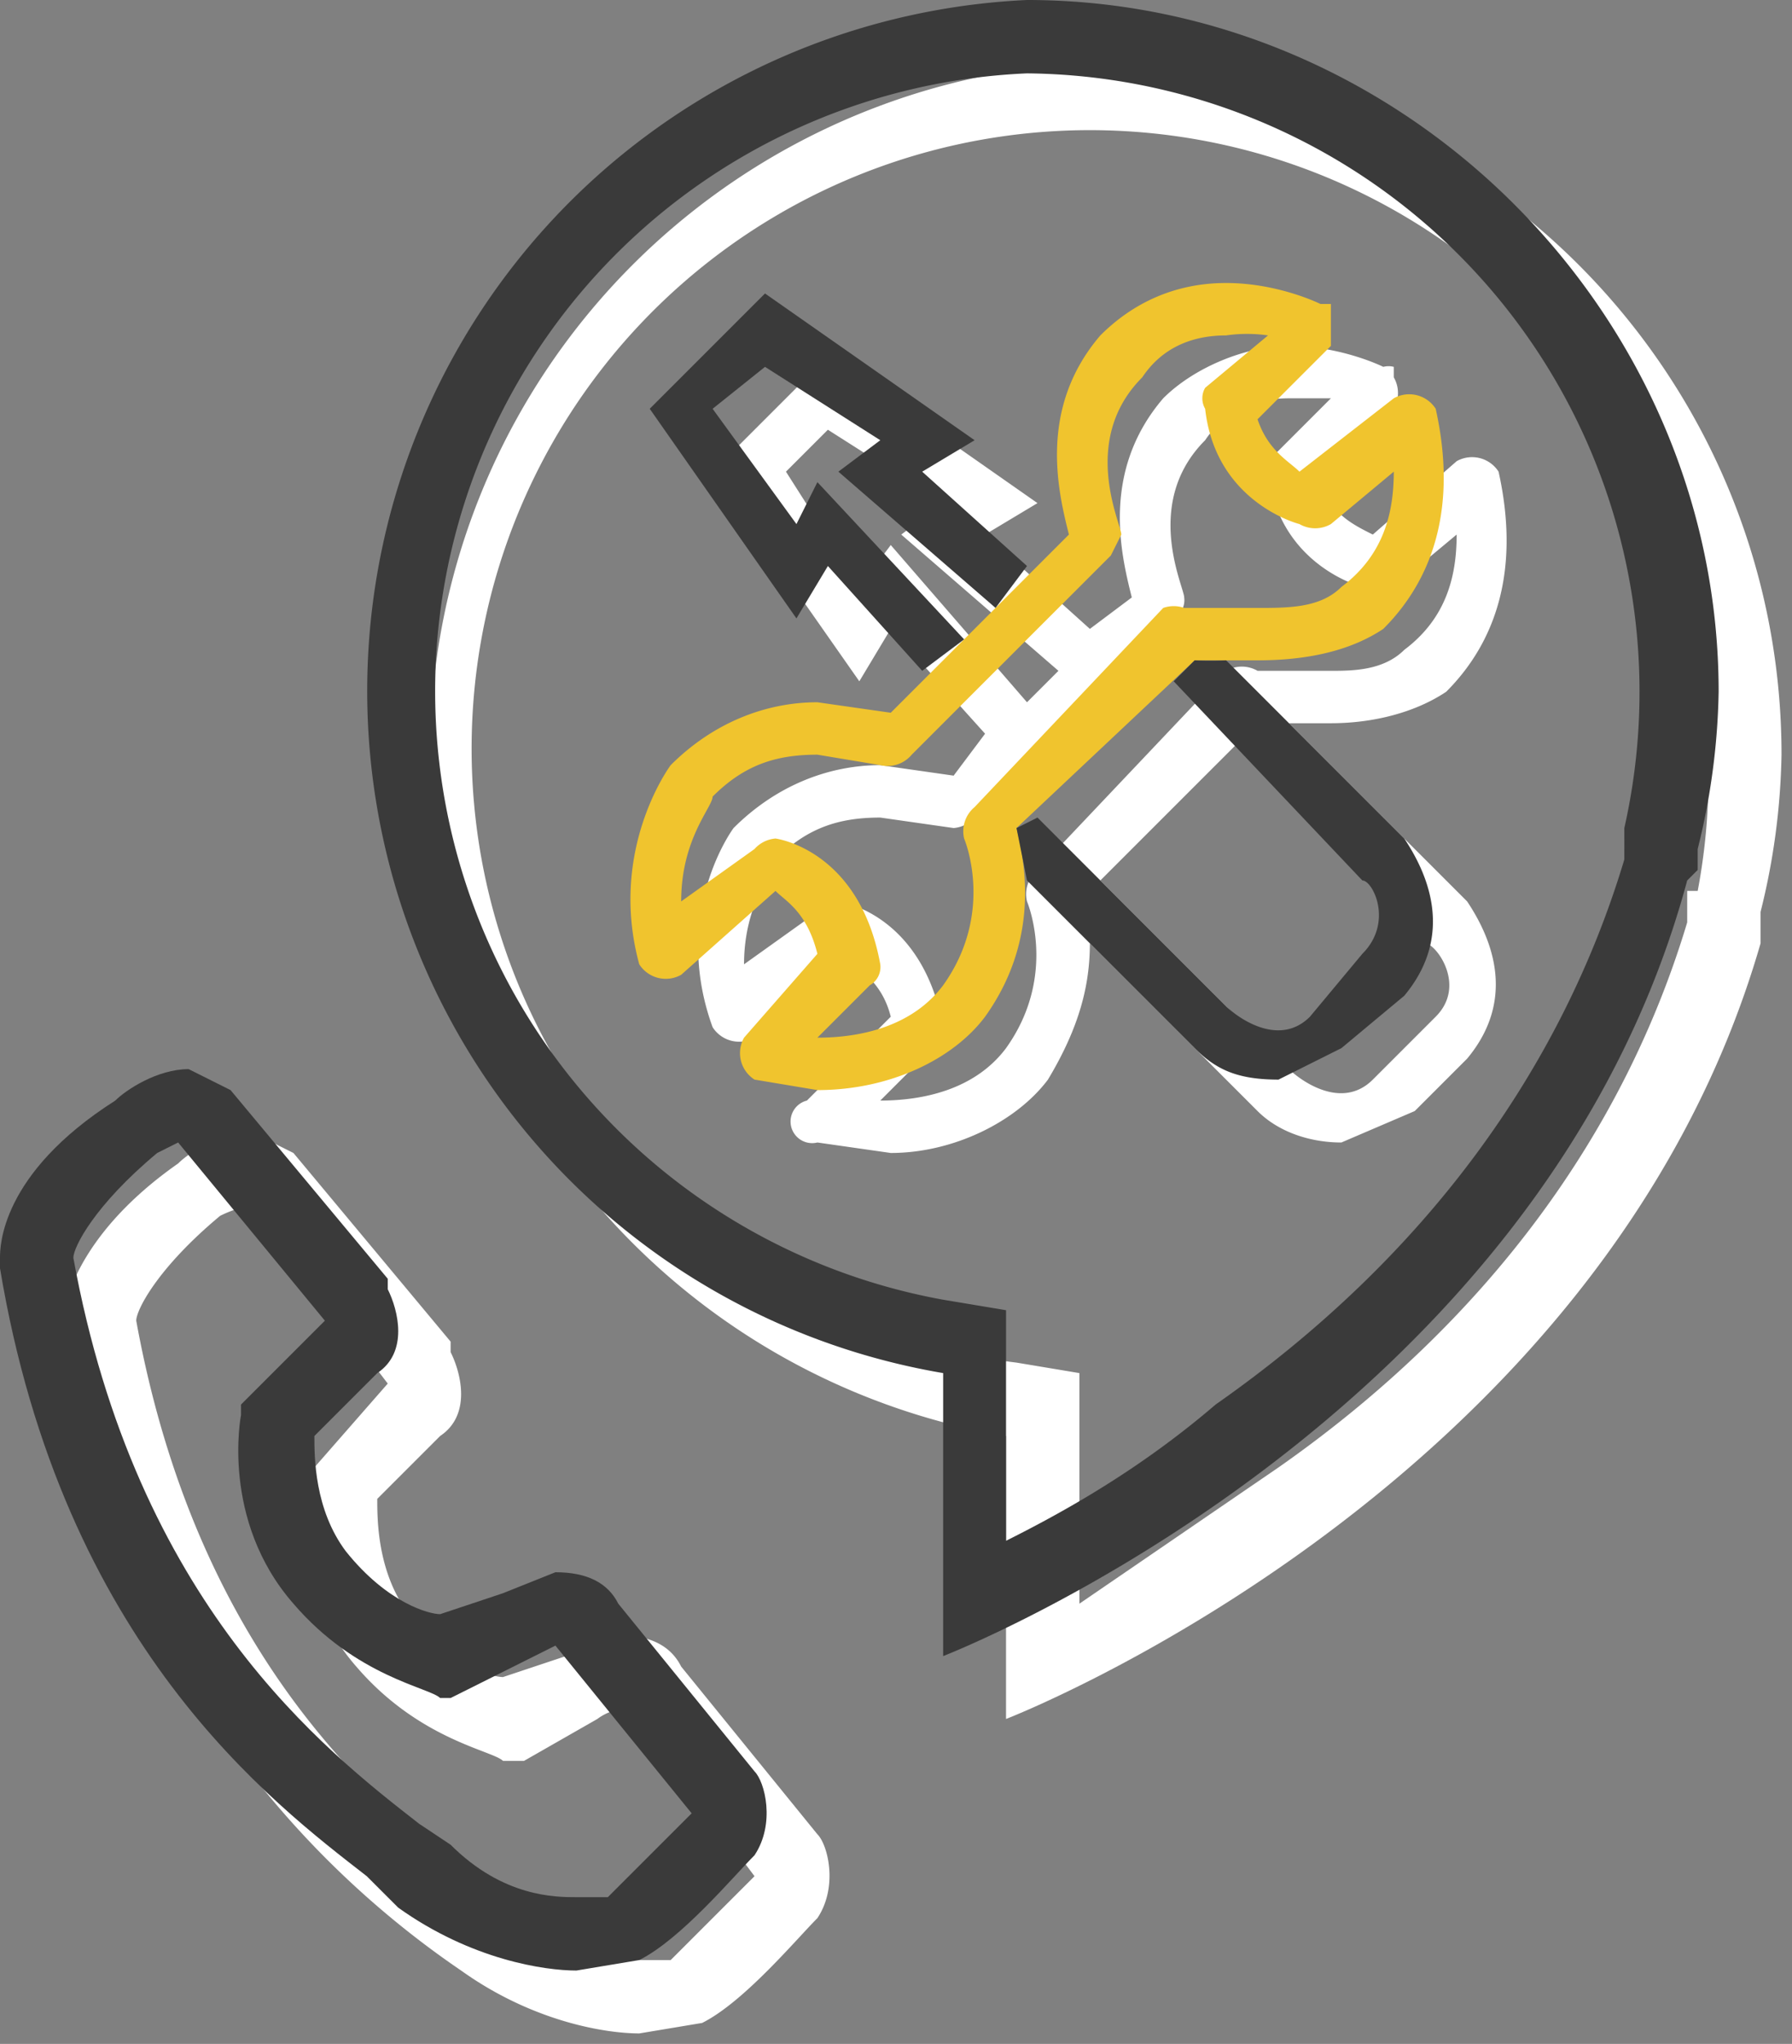 <svg xmlns="http://www.w3.org/2000/svg" width="171" height="195">
  <rect width="100%" height="100%" fill="#808080" stroke="none"/>
  <g fill="#FFF">
    <path d="M78 175l-13-16c-1-2-3-3-6-3l-5 2-6 2c-1 0-5-1-9-6-3-4-3-9-3-11l6-6c3-2 2-6 1-8v-1l-15-18-4-2c-3 0-6 2-7 3-10 7-11 14-11 15v1a89 89 0 0 0 38 61c7 5 14 6 17 6l6-1c4-2 9-8 11-10 2-3 1-7 0-8zm-14 12h-3c-2 0-7 0-12-5l-3-2c-9-7-27-21-33-54 0-1 2-5 8-10a11 11 0 0 1 3-1l13 17-7 8-1 1s-2 10 5 18c6 7 13 8 14 9h2l7-4a5 5 0 0 1 3-1l12 16-8 8zm74-121c5-5 7-12 5-21a3 3 0 0 0-4-1l-8 7c-2-1-4-2-5-5l7-7a3 3 0 0 0 0-3v-1a2 2 0 0 0-1 0s-4-2-9-2c-4 0-9 2-12 5-6 7-4 15-3 19l-4 3-10-9 5-3-20-14-11 11 14 20 3-5 9 10-3 4-7-1c-5 0-10 2-14 6 0 0-6 8-2 19a3 3 0 0 0 4 1l8-8c1 1 4 2 5 6l-8 8a2 2 0 0 0 1 4l7 1c6 0 12-3 15-7 3-5 4-9 4-13l16 16c2 2 5 3 8 3l7-3 5-5c5-6 2-12 0-15l-17-17h4c4 0 8-1 11-3zM85 52l-3 4-7-11 4-4 11 7-4 3 15 13-4 4 1-1-13-15zm13 34s3 7-2 14c-3 4-8 5-12 5l5-5 1-2c-2-11-10-12-10-12a3 3 0 0 0-2 1l-7 5c0-6 3-9 3-10 3-3 6-4 10-4l7 1a3 3 0 0 0 2-1l19-19a2 2 0 0 0 1-2c0-1-4-9 2-15 2-3 5-4 8-4h4l-5 5a3 3 0 0 0-1 2c1 9 9 11 9 11a3 3 0 0 0 3 0l6-5c0 4-1 8-5 11-2 2-5 2-7 2h-7a3 3 0 0 0-3 0L99 83a3 3 0 0 0-1 3zm6 1zm-1-1zm34 11l-6 6c-3 3-7 0-8-1l-18-18 15-15-2 2 18 19c1 0 4 4 1 7zm-16-28zm-1 0h1a4 4 0 0 1-1 0z"/>
    <path d="M104 6a66 66 0 0 0-8 131v27s57-22 72-74v-1-1-1a66 66 0 0 0 2-15c0-36-29-66-66-66zm58 79h-1v3c-6 20-19 38-39 52l-19 13v-22l-6-1a59 59 0 1 1 66-58 59 59 0 0 1-1 13z"/>
  </g>
  <path fill="#3A3A3A" d="M55 188c-3 0-10-1-17-6l-3-3c-9-7-29-22-35-58v-1c0-1 0-8 11-15 1-1 4-3 7-3l4 2 15 18v1c1 2 2 6-1 8l-6 6c0 2 0 7 3 11 4 5 8 6 9 6l6-2 5-2c3 0 5 1 6 3l13 16c1 1 2 5 0 8-2 2-7 8-11 10l-6 1zM7 120c6 33 24 47 33 54l3 2c5 5 10 5 12 5h3l8-8-13-16-2 1-8 4h-1c-1-1-8-2-14-9-7-8-5-18-5-18v-1l8-8-14-17-2 1c-6 5-8 9-8 10z"/>
  <path fill="#F0C42E" d="M78 104l-6-1a3 3 0 0 1-1-4l7-8c-1-4-3-5-4-6l-9 8a3 3 0 0 1-4-1c-3-11 3-19 3-19 4-4 9-6 14-6l7 1 17-17c-1-4-3-12 3-19 3-3 7-5 12-5s9 2 9 2h1v4l-7 7c1 3 3 4 4 5l9-7a3 3 0 0 1 4 1c2 9 0 16-5 21-3 2-7 3-12 3h-6L97 79c1 4 2 11-3 18-3 4-9 7-16 7zm0-5c4 0 9-1 12-5 5-7 2-14 2-14a3 3 0 0 1 1-3l18-19a3 3 0 0 1 2 0h7c3 0 6 0 8-2 4-3 5-7 5-11l-6 5a3 3 0 0 1-3 0s-8-2-9-11a2 2 0 0 1 0-2l6-5a14 14 0 0 0-4 0c-3 0-6 1-8 4-6 6-2 14-2 15l-1 2-19 19a3 3 0 0 1-3 1l-6-1c-4 0-7 1-10 4 0 1-3 4-3 10l7-5a3 3 0 0 1 2-1s8 1 10 12a2 2 0 0 1-1 2l-5 5z"/>
  <path d="M79 54l9 10 4-3-14-15-2 4-8-11 5-4 11 7-4 3 15 13 3-4-10-9 5-3-20-14-11 11 14 20zm38 9a37 37 0 0 1-3 0l-2 2 18 19c1 0 3 4 0 7l-5 6c-3 3-7 0-8-1L99 78l-2 1 1 5 16 16c2 2 4 3 8 3l6-3 6-5c5-6 2-12 0-15l-17-17z" fill="#3A3A3A"/>
  <path fill="#3A3A3A" d="M98 7a59 59 0 0 1 57 72v1a36 36 0 0 1 0 1v1c-6 20-19 38-39 52-7 6-14 10-20 13v-22l-6-1A59 59 0 0 1 98 7m0-7a66 66 0 0 0-8 131v27s57-22 71-74l1-1v-1-1a66 66 0 0 0 2-15c0-36-30-66-66-66z"/>
</svg>
